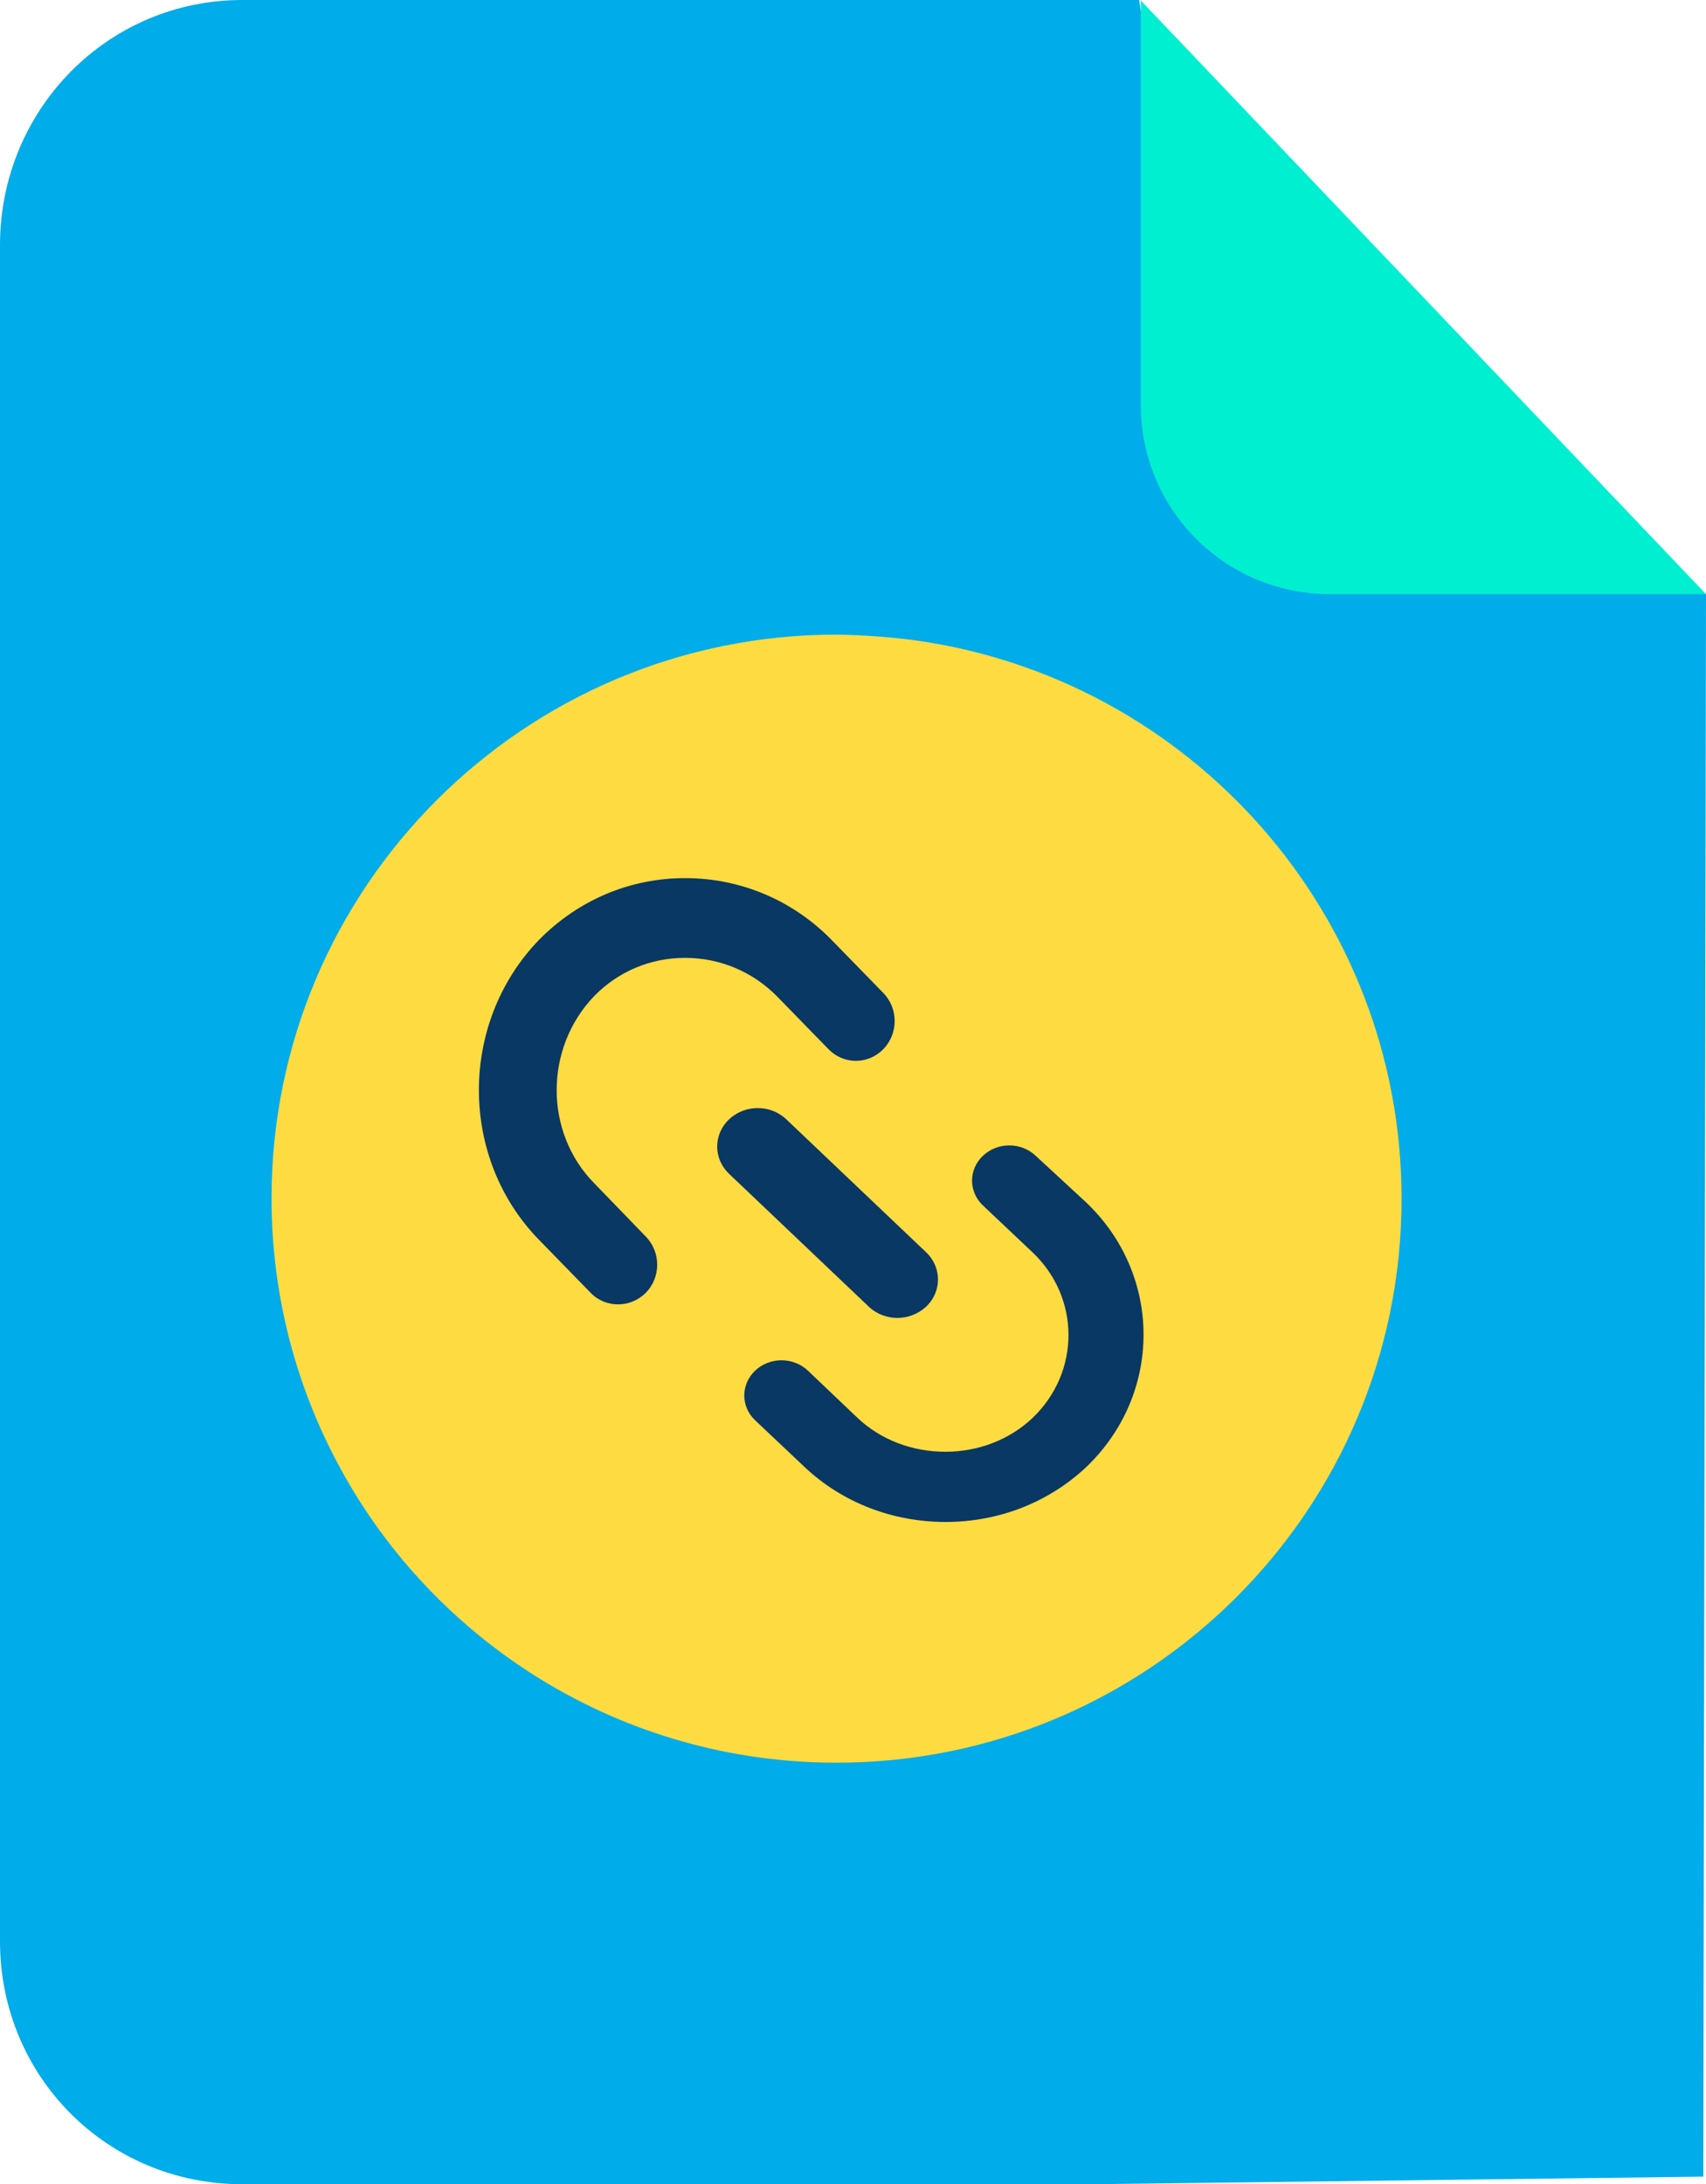 <?xml version="1.0" encoding="UTF-8" standalone="no"?>
<svg
   xmlns:dc="http://purl.org/dc/elements/1.1/"
   xmlns:cc="http://creativecommons.org/ns#"
   xmlns:rdf="http://www.w3.org/1999/02/22-rdf-syntax-ns#"
   xmlns:svg="http://www.w3.org/2000/svg"
   xmlns="http://www.w3.org/2000/svg"
   xmlns:sodipodi="http://sodipodi.sourceforge.net/DTD/sodipodi-0.dtd"
   xmlns:inkscape="http://www.inkscape.org/namespaces/inkscape"
   height="546.902pt"
   viewBox="-30 0 427.223 546.902"
   width="427.223pt"
   version="1.1"
   id="svg22"
   sodipodi:docname="public_files.svg"
   inkscape:version="0.92.4 (5da689c313, 2019-01-14)">
  <defs
     id="defs26" />
  <sodipodi:namedview
     pagecolor="#ffffff"
     bordercolor="#666666"
     borderopacity="1"
     objecttolerance="10"
     gridtolerance="10"
     guidetolerance="10"
     inkscape:pageopacity="0"
     inkscape:pageshadow="2"
     inkscape:window-width="1920"
     inkscape:window-height="1013"
     id="namedview24"
     showgrid="false"
     inkscape:zoom="1.10625"
     inkscape:cx="425.53672"
     inkscape:cy="348.78785"
     inkscape:window-x="-9"
     inkscape:window-y="-9"
     inkscape:window-maximized="1"
     inkscape:current-layer="svg22"
     fit-margin-top="0"
     fit-margin-left="0"
     fit-margin-right="0"
     fit-margin-bottom="0" />
  <path
     d="M 270.586,101.449 255.277,0 H 30.676 C -3.145,0 -30,27.555 -30,61.371 V 486.09 c 0,33.816 26.855,60.812 60.676,60.812 H 243.73 l 152.814,-1.894 0.678,-396.243 z"
     id="path2"
     inkscape:connector-curvature="0"
     style="fill:#00acea"
     sodipodi:nodetypes="ccsssscccc" />
  <path
     d="M 255.695,0.141 397.223,148.766 h -94.211 c -26.164,0 -47.316,-21.152 -47.316,-47.316 z m 0,0"
     id="path4"
     inkscape:connector-curvature="0"
     style="fill:#00efd1" />
  <path
     d="m 199.246,160.34 c 68.808,9.629 121.741,68.535 121.741,139.84 0,77.949 -63.366,141.176 -141.494,141.176 -53.712,0 -100.545,-29.896 -124.407,-73.965 -10.875,-20.041 -17.09,-42.959 -17.09,-67.32 0,-77.949 63.369,-141.173 141.497,-141.173 6.66,0.112 13.205,0.556 19.753,1.442 z m 0,0"
     id="path14"
     inkscape:connector-curvature="0"
     style="fill:#fedb41;stroke-width:0.797" />
  <path
     d="m 229.345,289.382 c -3.648,-3.447 -9.536,-3.447 -13.184,0 -3.646,3.444 -3.646,9.011 0,12.456 l 12.436,11.752 c 11.969,11.394 11.969,29.946 0,41.429 -5.796,5.478 -13.56,8.481 -21.88,8.481 -8.323,0 -16.179,-3.003 -21.975,-8.481 L 172.306,343.18 c -3.648,-3.442 -9.538,-3.442 -13.187,0 -3.643,3.447 -3.643,9.011 0,12.458 l 12.531,11.838 c 9.447,8.833 21.977,13.604 35.159,13.604 13.279,0 25.718,-4.86 35.159,-13.693 19.263,-18.375 19.171,-48.236 -0.092,-66.433 z m 0,0"
     id="path16"
     inkscape:connector-curvature="0"
     style="fill:#083863;stroke-width:0.653" />
  <path
     d="m 141.561,239.837 c 8.661,0 16.835,3.397 22.969,9.585 l 12.945,13.278 c 3.798,3.895 9.926,3.895 13.723,0 3.795,-3.893 3.795,-10.184 0,-14.077 l -13.04,-13.376 c -9.833,-9.985 -22.876,-15.377 -36.596,-15.377 -13.822,0 -26.769,5.49 -36.596,15.475 -20.051,20.767 -20.051,54.512 0,75.079 l 12.942,13.278 c 1.948,1.998 4.382,2.895 6.912,2.895 2.53,0 4.961,-0.998 6.909,-2.895 3.798,-3.895 3.798,-10.182 0,-14.077 l -12.945,-13.379 c -12.557,-12.779 -12.458,-33.843 0,-46.824 6.035,-6.188 14.111,-9.585 22.778,-9.585 z m 0,0"
     id="path18"
     inkscape:connector-curvature="0"
     style="fill:#083863;stroke-width:0.708" />
  <path
     d="m 194.697,329.992 c 2.647,0 5.189,-0.967 7.222,-2.807 3.97,-3.771 3.97,-9.867 0,-13.636 l -34.998,-33.274 c -3.967,-3.771 -10.378,-3.771 -14.342,0 -3.97,3.769 -3.97,9.864 0,13.638 l 34.998,33.272 c 1.931,1.841 4.575,2.807 7.119,2.807 z m 0,0"
     id="path20"
     inkscape:connector-curvature="0"
     style="fill:#083863;stroke-width:0.713" />
</svg>
